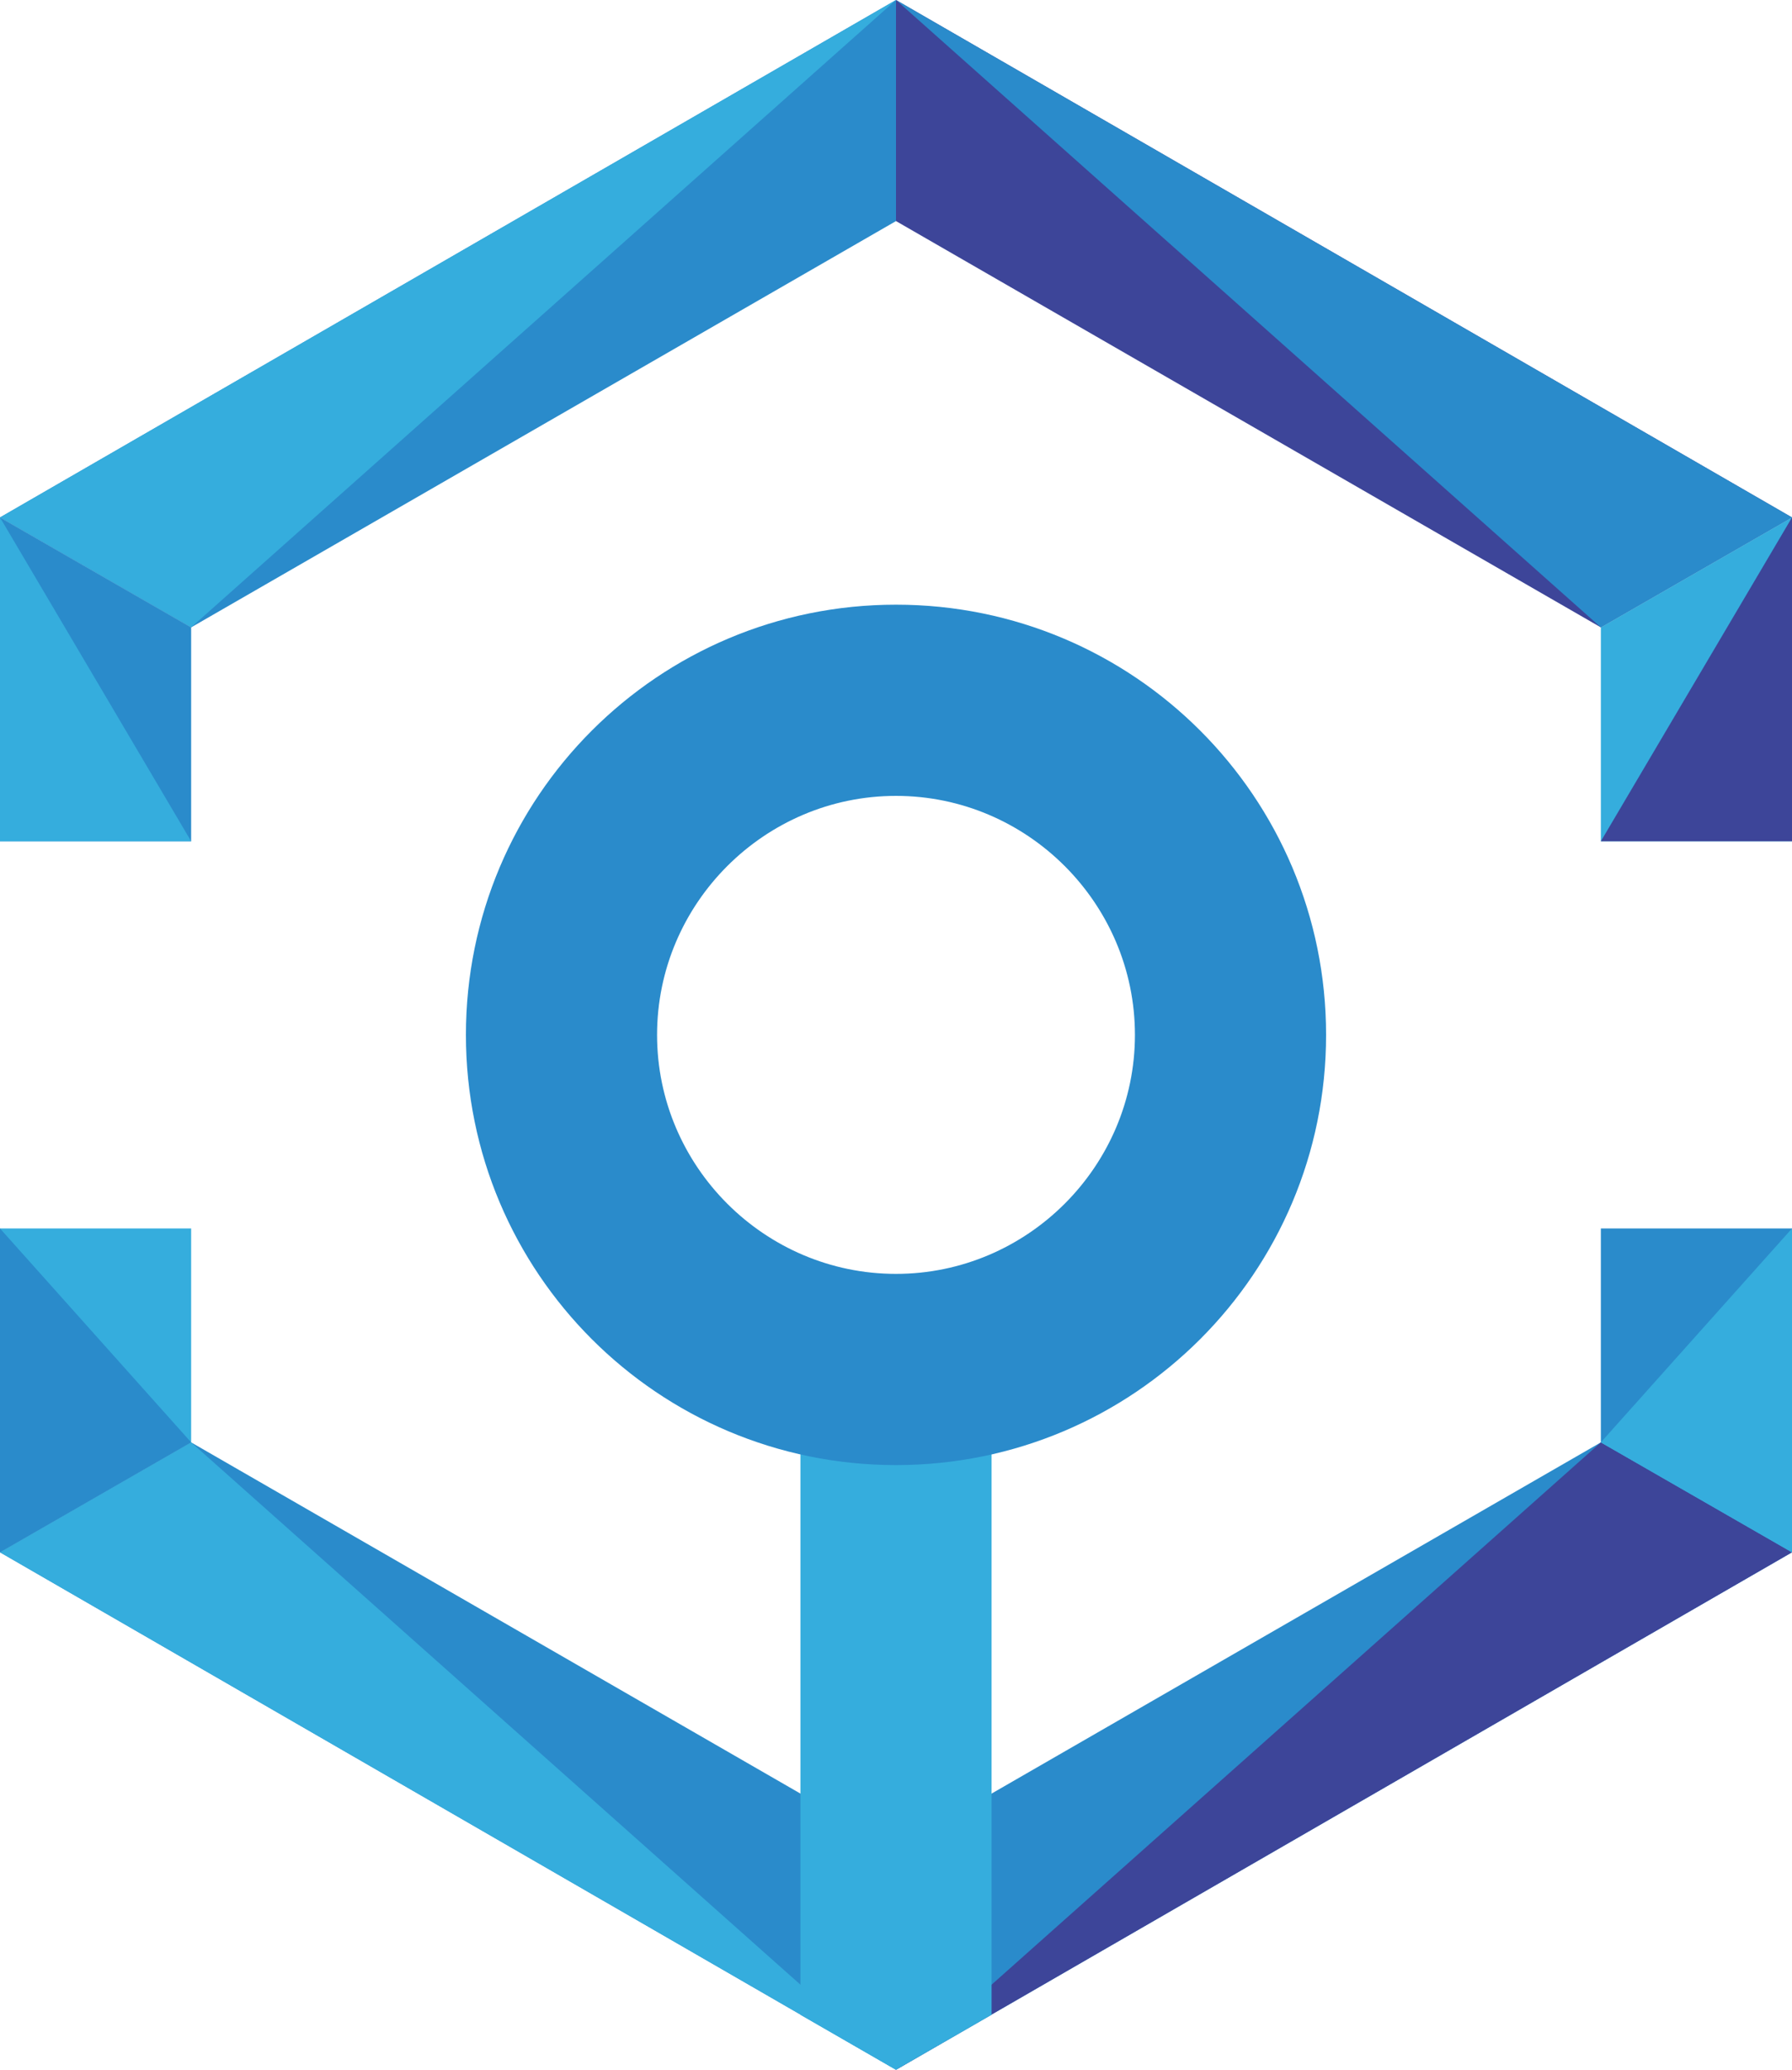 <svg version="1.1" class="logo-icon" xmlns="http://www.w3.org/2000/svg" xmlns:xlink="http://www.w3.org/1999/xlink" x="0px" y="0px" viewBox="0 0 150 173.2" style="enable-background:new 0 0 150 173.2;" xml:space="preserve">
							<style type="text/css">
								.lst0{fill:#2A8BCB;}
								.lst1{fill:#35ADDD;}
								.lst2{fill:#3D4599;}
							</style>
							<g>
								<g>
									<polygon class="lst0" points="75,0 0,43.3 16,52.5 75,18.5 		"></polygon>
									<polygon class="lst1" points="75,0 0,43.3 16,52.5 		"></polygon>
									<polygon class="lst2" points="75,0 150,43.3 134,52.5 75,18.5 		"></polygon>
									<polygon class="lst0" points="75,0 150,43.3 134,52.5 		"></polygon>
									<polygon class="lst0" points="16,52.5 16,70.4 0,70.4 0,43.3 		"></polygon>
									<polygon class="lst1" points="16,70.4 0,70.4 0,43.3 		"></polygon>
									<polygon class="lst1" points="134,52.5 134,70.4 150,70.4 150,43.3 		"></polygon>
									<polygon class="lst2" points="134,70.4 150,70.4 150,43.3 		"></polygon>
								</g>
								<polygon class="lst0" points="75,173.2 0,129.9 16,120.7 75,154.7 	"></polygon>
								<polygon class="lst1" points="75,173.2 0,129.9 16,120.7 	"></polygon>
								<polygon class="lst0" points="75,173.2 150,129.9 134,120.7 75,154.7 	"></polygon>
								<polygon class="lst2" points="75,173.2 150,129.9 134,120.7 	"></polygon>
								<g>
									<polygon class="lst0" points="134,120.7 134,102.8 150,102.8 150,129.9 		"></polygon>
									<polygon class="lst1" points="134,120.7 150,102.8 150,129.9 		"></polygon>
								</g>
								<g>
									<polygon class="lst1" points="16,120.7 16,102.8 0,102.8 0,129.9 		"></polygon>
									<polygon class="lst0" points="16,120.7 0,102.8 0,129.9 		"></polygon>
								</g>
								<polygon class="lst1" points="83,168.6 83,114 75,118.7 67,114 67,168.6 75,173.2 	"></polygon>
								<path class="lst0" d="M75,50.6c-19.9,0-36,16.1-36,36s16.1,36,36,36c19.9,0,36-16.1,36-36S94.9,50.6,75,50.6z M75,106.6
								c-11,0-20-9-20-20c0-11,9-20,20-20s20,9,20,20C95,97.6,86,106.6,75,106.6z"></path>
							</g>
						</svg>